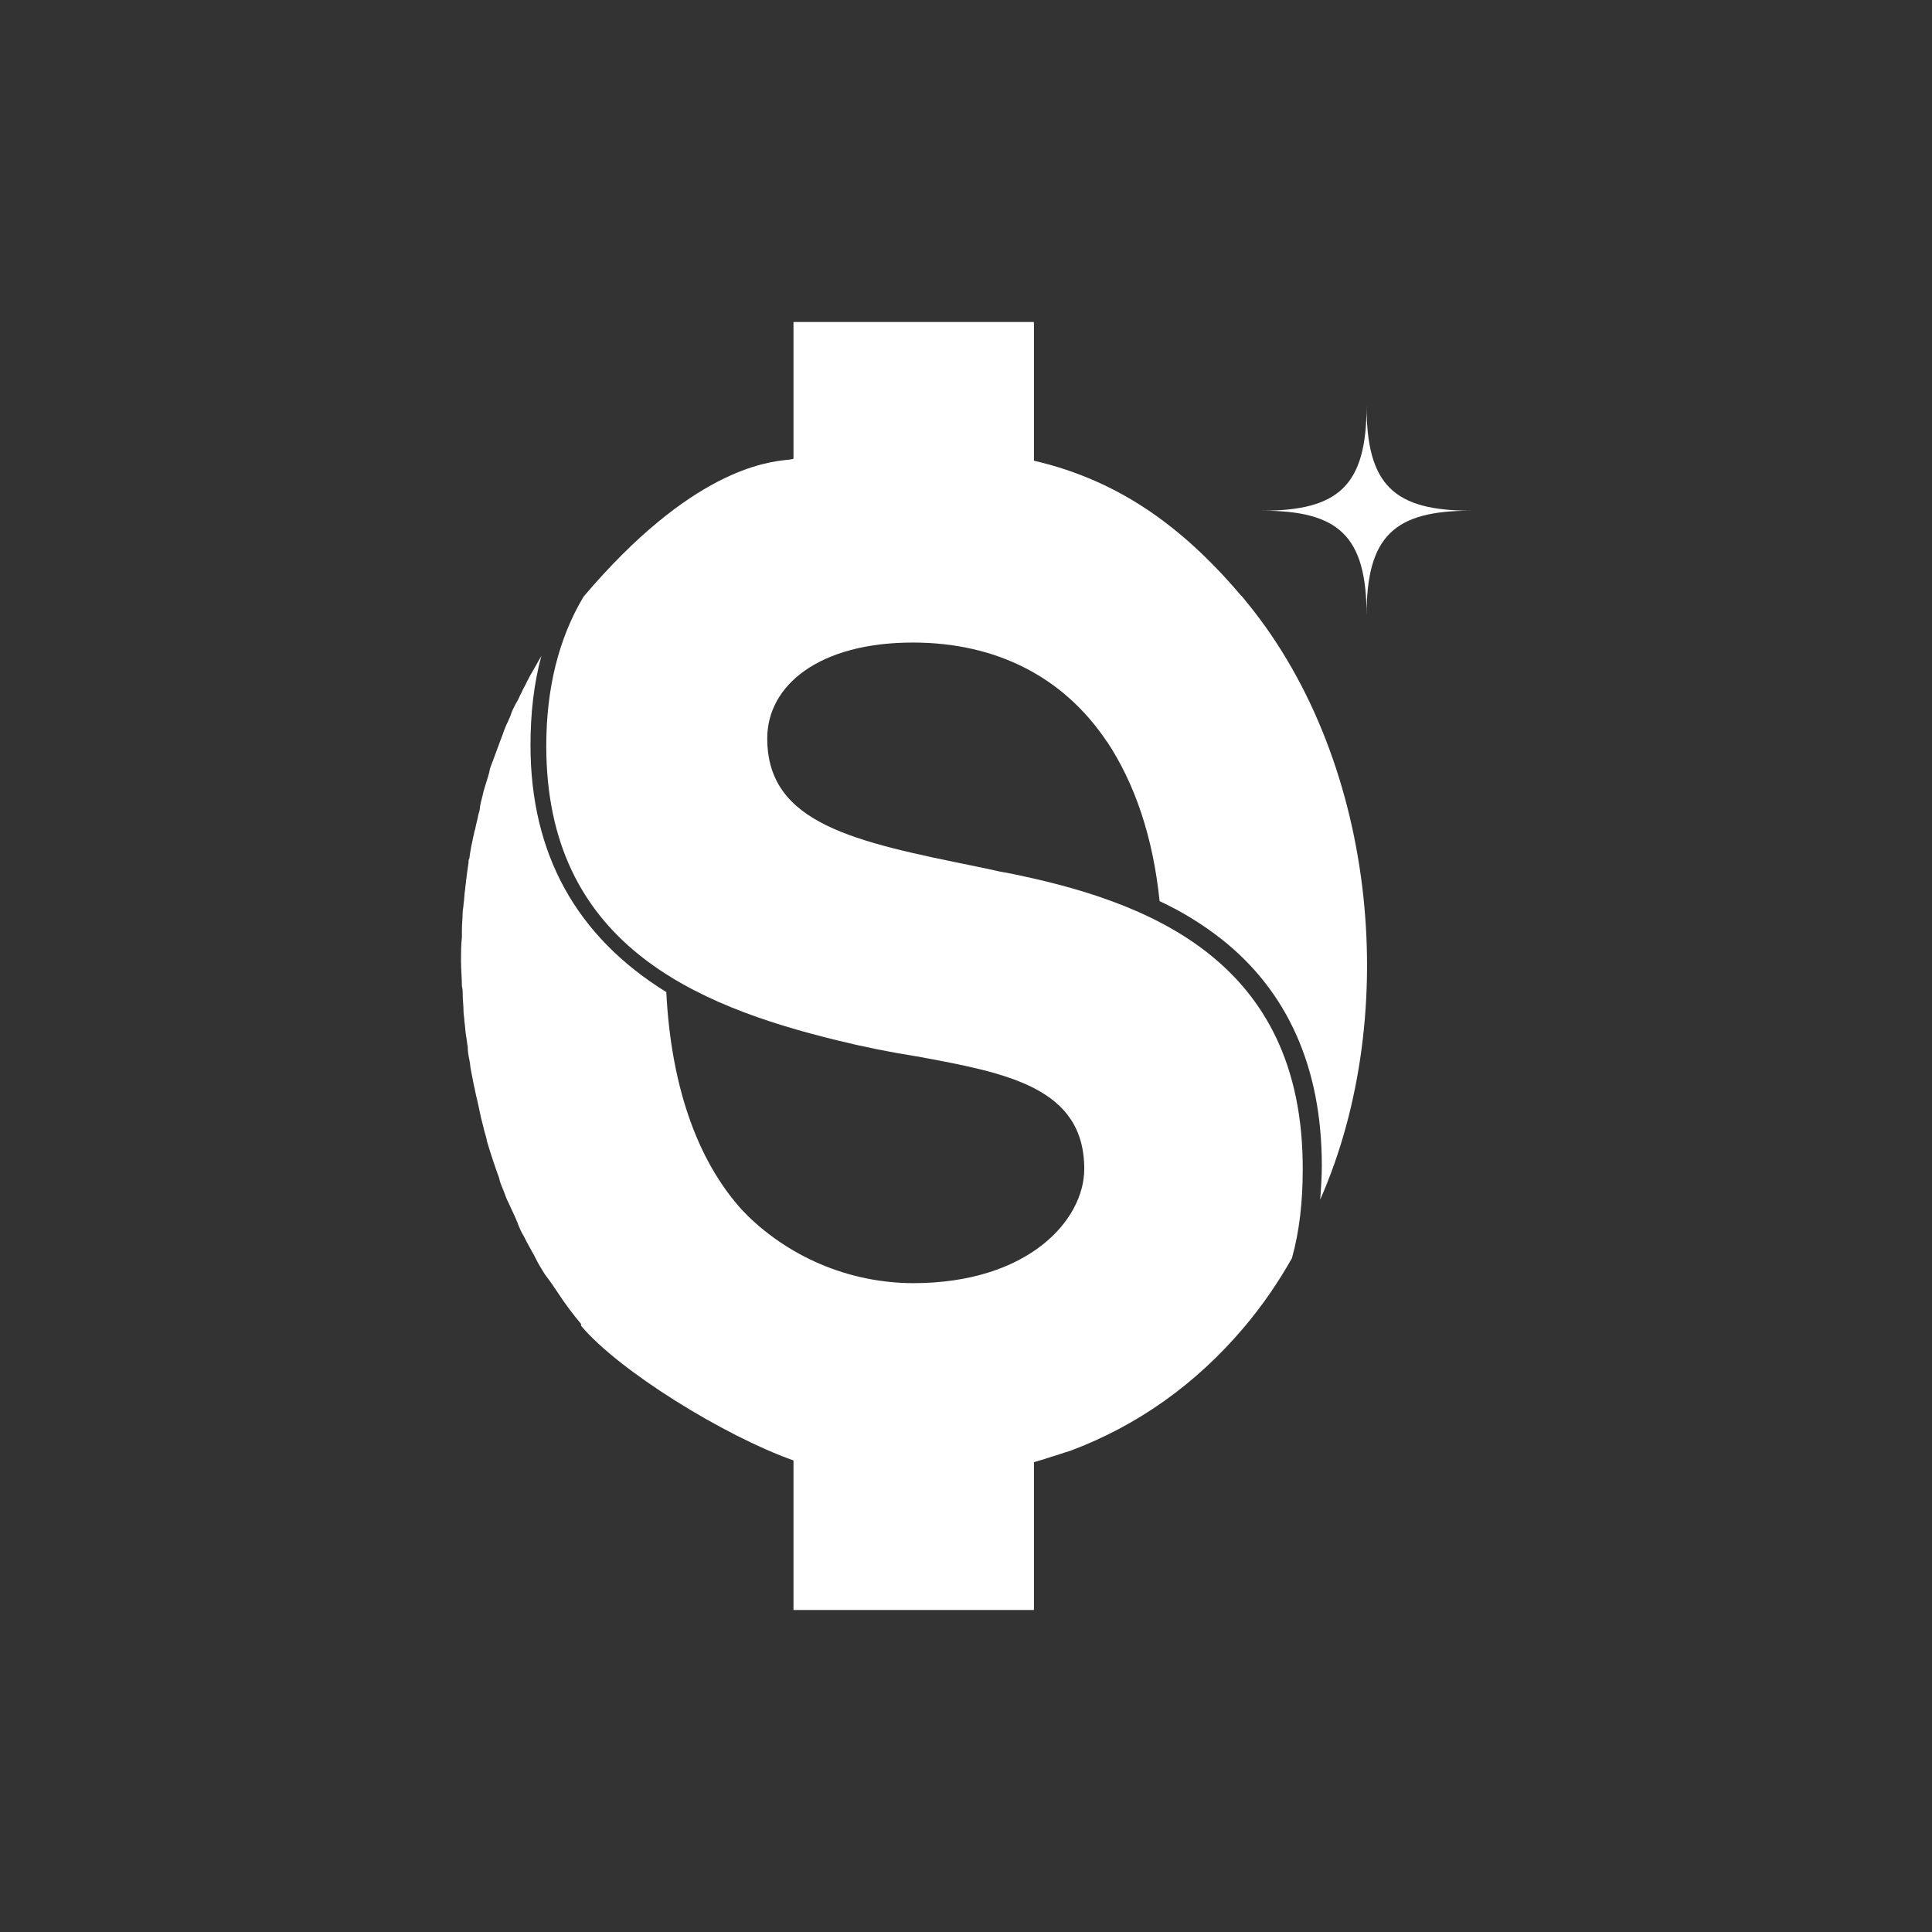 <svg width="24" height="24" viewBox="0 0 24 24" fill="none" xmlns="http://www.w3.org/2000/svg">
<rect x="0" y="0" width="24" height="24" fill="#333333" stroke="none"/>
<path d="M7.229 16.459C7.117 16.327 7.014 16.189 6.92 16.044C6.881 15.984 6.84 15.925 6.797 15.868C6.787 15.858 6.776 15.837 6.766 15.826C6.735 15.774 6.694 15.712 6.663 15.65L6.632 15.588C6.601 15.537 6.57 15.474 6.54 15.422L6.509 15.36C6.475 15.305 6.448 15.246 6.427 15.184C6.416 15.164 6.406 15.132 6.396 15.112C6.365 15.05 6.344 14.997 6.314 14.935C6.303 14.915 6.293 14.894 6.282 14.863C6.262 14.801 6.231 14.739 6.21 14.676C6.21 14.666 6.201 14.645 6.201 14.635C6.148 14.491 6.1 14.346 6.056 14.2C6.056 14.19 6.046 14.179 6.046 14.158C6.036 14.107 6.015 14.055 6.005 14.002L5.974 13.878C5.964 13.827 5.954 13.785 5.943 13.734C5.933 13.692 5.923 13.64 5.912 13.599C5.902 13.547 5.892 13.506 5.881 13.453L5.851 13.298C5.841 13.257 5.841 13.205 5.83 13.164C5.82 13.112 5.81 13.06 5.81 12.998C5.8 12.956 5.8 12.915 5.789 12.864C5.779 12.801 5.779 12.749 5.769 12.687C5.769 12.645 5.758 12.604 5.758 12.562C5.758 12.49 5.748 12.428 5.748 12.355C5.748 12.324 5.748 12.293 5.738 12.252C5.738 12.148 5.727 12.044 5.727 11.941C5.727 11.837 5.727 11.744 5.738 11.641V11.547C5.738 11.474 5.747 11.413 5.747 11.34C5.747 11.309 5.758 11.267 5.758 11.236C5.768 11.174 5.768 11.102 5.779 11.039C5.779 11.008 5.789 10.977 5.789 10.946C5.798 10.87 5.809 10.794 5.82 10.718C5.82 10.697 5.82 10.677 5.83 10.666C5.841 10.573 5.861 10.48 5.881 10.386C5.891 10.356 5.891 10.324 5.902 10.304C5.912 10.242 5.933 10.179 5.943 10.117C5.955 10.084 5.962 10.049 5.964 10.014C5.974 9.951 5.994 9.899 6.005 9.837C6.015 9.806 6.025 9.765 6.036 9.734C6.056 9.671 6.077 9.609 6.087 9.547C6.097 9.516 6.107 9.495 6.118 9.464L6.21 9.215C6.22 9.185 6.231 9.164 6.241 9.133C6.262 9.071 6.282 9.019 6.313 8.957C6.324 8.926 6.344 8.894 6.354 8.853C6.375 8.801 6.396 8.76 6.427 8.708C6.447 8.677 6.457 8.635 6.478 8.605C6.498 8.552 6.529 8.511 6.55 8.459C6.57 8.428 6.58 8.397 6.601 8.366L6.725 8.148C6.632 8.49 6.59 8.863 6.59 9.257C6.59 10.604 7.156 11.63 8.277 12.324C8.338 13.537 8.688 14.49 9.284 15.101L7.229 16.459Z" fill="white"/>
<path d="M13.747 9.205C14.097 9.732 14.323 10.396 14.405 11.194C14.693 11.329 14.94 11.484 15.166 11.66C15.998 12.313 16.42 13.266 16.42 14.478C16.42 14.624 16.41 14.769 16.399 14.914V14.904C17.428 12.569 17.09 9.361 15.422 7.403L13.747 9.205Z" fill="white"/>
<path fill-rule="evenodd" clip-rule="evenodd" d="M12.305 10.801C12.369 10.816 12.434 10.831 12.502 10.841C14.219 11.184 16.193 11.898 16.183 14.531C16.183 14.925 16.142 15.297 16.049 15.629C15.878 15.934 15.678 16.222 15.453 16.489C14.857 17.194 14.127 17.712 13.294 18.023C13.256 18.034 13.218 18.046 13.181 18.059C13.143 18.072 13.105 18.084 13.067 18.095C12.993 18.12 12.919 18.143 12.844 18.163V20H9.857V18.142C8.995 17.837 7.684 17.026 7.218 16.469V16.396L9.223 15.038C9.498 15.322 9.827 15.548 10.191 15.703C10.554 15.858 10.945 15.938 11.34 15.94C12.78 15.94 13.469 15.153 13.469 14.521C13.469 13.508 12.507 13.329 11.39 13.123L11.382 13.122C11.053 13.07 10.727 13.004 10.405 12.925C8.616 12.489 6.786 11.712 6.786 9.267C6.786 8.552 6.94 7.93 7.249 7.412C8.585 5.837 9.522 5.739 9.783 5.712C9.836 5.706 9.862 5.703 9.857 5.692V4H12.844V5.723C13.942 5.978 14.741 6.589 15.463 7.453L15.473 7.516L13.818 9.225L13.748 9.21C13.214 8.412 12.379 7.982 11.34 7.982C10.179 7.982 9.531 8.51 9.531 9.174C9.531 10.234 10.616 10.456 12.123 10.763L12.152 10.769C12.203 10.779 12.254 10.79 12.305 10.801Z" fill="white"/>
<path fill-rule="evenodd" clip-rule="evenodd" d="M18.273 6.344C17.326 6.344 16.976 6.653 16.976 7.643C16.976 6.653 16.625 6.344 15.678 6.344C16.625 6.344 16.976 6.035 16.976 5.045C16.976 6.035 17.326 6.344 18.273 6.344Z" fill="white"/>
</svg>

